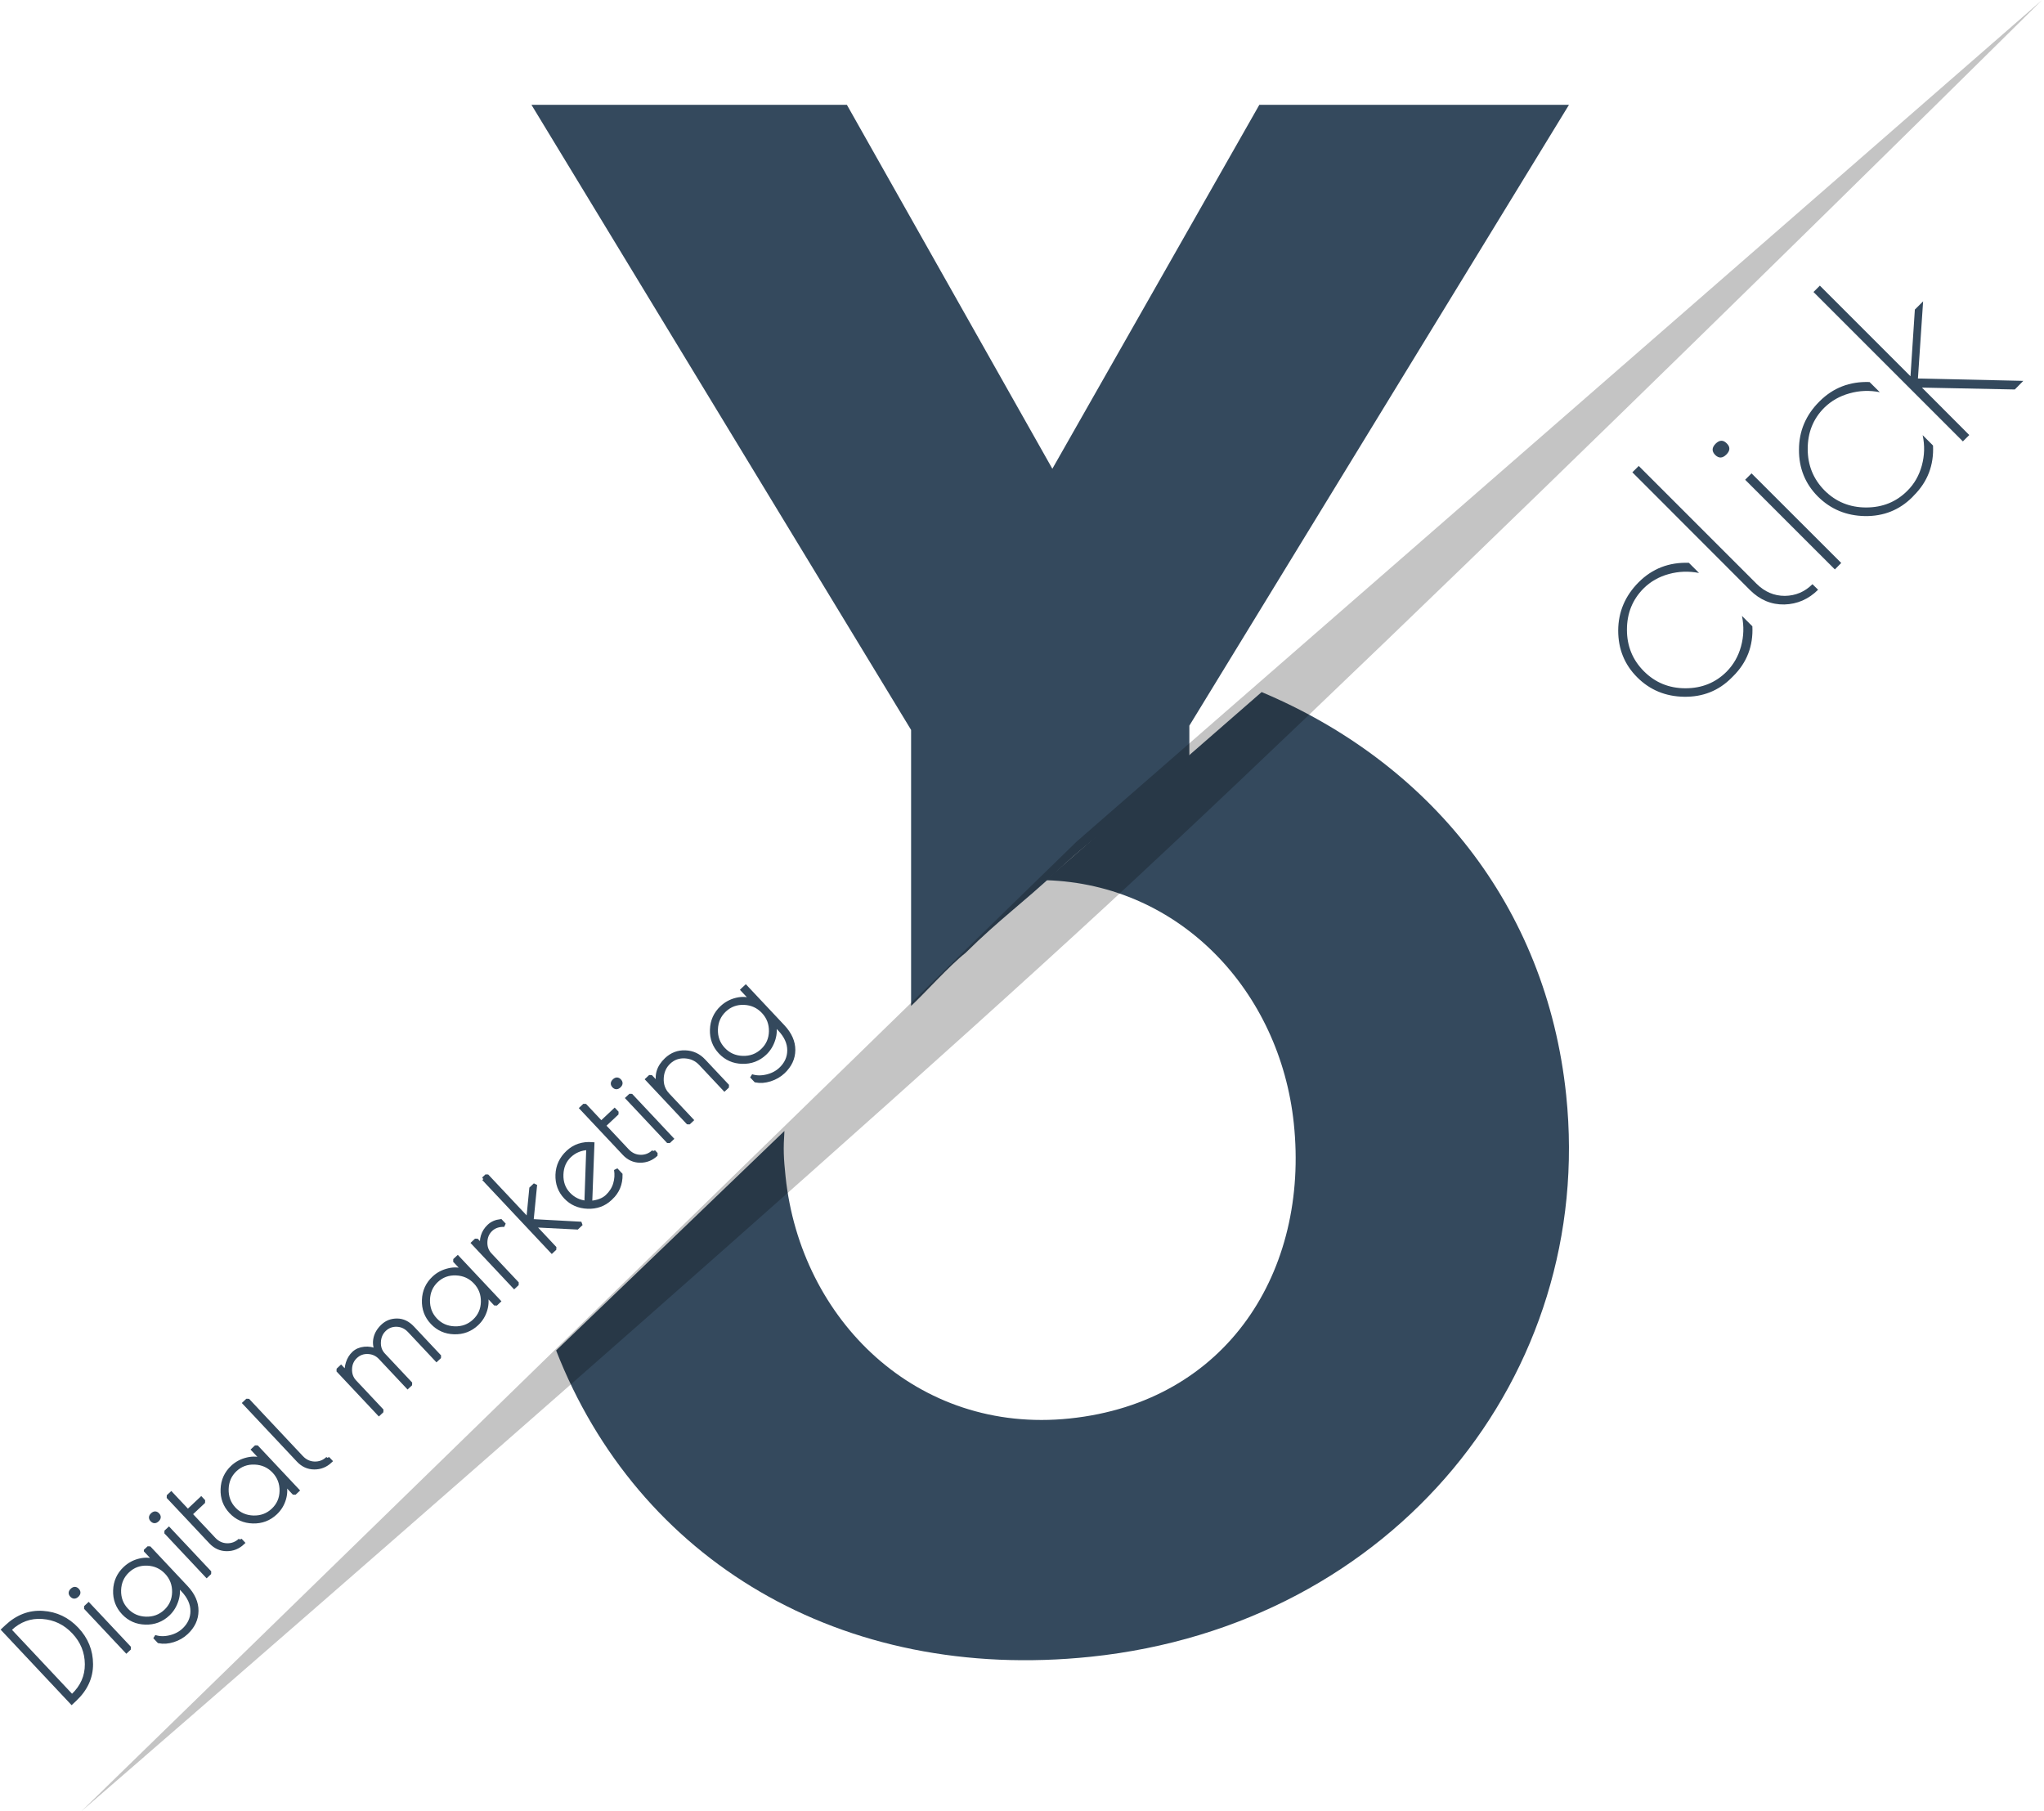 <?xml version="1.0" encoding="UTF-8" standalone="no"?><!DOCTYPE svg PUBLIC "-//W3C//DTD SVG 1.1//EN" "http://www.w3.org/Graphics/SVG/1.1/DTD/svg11.dtd"><svg width="100%" height="100%" viewBox="0 0 158 140" version="1.1" xmlns="http://www.w3.org/2000/svg" xmlns:xlink="http://www.w3.org/1999/xlink" xml:space="preserve" style="fill-rule:evenodd;clip-rule:evenodd;stroke-linecap:square;stroke-miterlimit:1.414;"><g><g><g><g id="__1962736321536"><path d="M97.524,53.496c12.884,5.423 22.001,16.434 23.54,31.148c2.253,21.61 -13.308,40.966 -36.742,43.42c-19.379,2.026 -35.032,-7.534 -41.334,-23.676l17.648,-16.966c-0.093,1.41 -0.065,2.059 0.088,3.526c1.158,11.082 10.171,19.93 21.956,18.699c12.205,-1.268 18.526,-11.439 17.331,-22.804c-1.065,-10.191 -8.763,-18.493 -19.166,-18.805l16.679,-14.542Z" style="fill:#34495d;"/><path d="M70.427,77.758c1.031,-0.958 2.946,-3.102 4.205,-4.096c2.664,-2.636 4.357,-3.786 7.103,-6.358c3.43,-3.22 6.415,-4.985 10.201,-8.296l0,-2.915l29.344,-47.989l-23.935,0l-15.999,28.131l-15.881,-28.131l-24.383,0l29.345,48.318l0,21.336Z" style="fill:#34495d;fill-rule:nonzero;"/><path d="M6.298,140l76.932,-74.953l74.625,-65.047c0,0 -47.674,47.236 -72.317,70c-25.26,23.333 -79.24,70 -79.24,70Z" style="fill-opacity:0.231;fill-rule:nonzero;"/><g><path d="M133.97,52.271l-0.137,0.137c-0.985,0.985 -2.198,1.469 -3.639,1.451c-1.442,-0.019 -2.655,-0.52 -3.64,-1.505c-0.985,-0.986 -1.469,-2.19 -1.469,-3.622c0.01,-1.441 0.539,-2.682 1.588,-3.731c1.049,-1.049 2.344,-1.55 3.876,-1.496l0.785,0.785c-0.794,-0.155 -1.569,-0.128 -2.335,0.082c-0.767,0.21 -1.423,0.584 -1.961,1.122c-0.849,0.857 -1.277,1.916 -1.277,3.184c0,1.258 0.437,2.335 1.313,3.21c0.876,0.876 1.943,1.314 3.211,1.314c1.268,0 2.326,-0.429 3.183,-1.286c0.529,-0.538 0.903,-1.186 1.113,-1.952c0.21,-0.767 0.237,-1.551 0.073,-2.354l0.803,0.803c0.073,1.514 -0.42,2.8 -1.487,3.858Z" style="fill:#34495d;fill-rule:nonzero;"/><path d="M140.1,45.157l0.438,0.428c-0.73,0.73 -1.606,1.113 -2.609,1.14c-1.004,0.019 -1.879,-0.346 -2.645,-1.103l-9.104,-9.113l0.493,-0.492l9.103,9.103c0.63,0.629 1.359,0.94 2.189,0.94c0.83,-0.01 1.542,-0.311 2.135,-0.903Z" style="fill:#34495d;fill-rule:nonzero;"/><path d="M133.45,35.132c-0.301,0.301 -0.584,0.31 -0.866,0.036c-0.274,-0.283 -0.265,-0.565 0.027,-0.866c0.301,-0.301 0.593,-0.31 0.866,-0.028c0.283,0.274 0.265,0.566 -0.027,0.858Zm1.943,1.459l6.933,6.924l-0.493,0.501l-6.933,-6.932l0.493,-0.493Z" style="fill:#34495d;fill-rule:nonzero;"/><path d="M147.944,38.297l-0.136,0.146c-0.995,0.985 -2.208,1.469 -3.649,1.45c-1.441,-0.027 -2.645,-0.529 -3.63,-1.505c-0.986,-0.985 -1.478,-2.198 -1.469,-3.63c0,-1.432 0.529,-2.682 1.587,-3.731c1.049,-1.049 2.335,-1.551 3.868,-1.496l0.793,0.785c-0.793,-0.156 -1.578,-0.128 -2.344,0.091c-0.766,0.21 -1.414,0.584 -1.952,1.113c-0.857,0.857 -1.277,1.915 -1.277,3.183c0,1.268 0.438,2.335 1.304,3.211c0.876,0.876 1.952,1.313 3.211,1.313c1.268,0 2.326,-0.428 3.184,-1.286c0.538,-0.529 0.912,-1.186 1.122,-1.952c0.209,-0.766 0.237,-1.55 0.064,-2.353l0.802,0.803c0.073,1.514 -0.419,2.8 -1.478,3.858Z" style="fill:#34495d;fill-rule:nonzero;"/><path d="M140.182,22.571l0.492,-0.492l7.006,7.005l0.337,-5.154l0.639,-0.638l-0.401,5.965l8.145,0.183l-0.656,0.666l-7.179,-0.146l3.658,3.667l-0.493,0.492l-11.548,-11.548Z" style="fill:#34495d;fill-rule:nonzero;"/></g></g></g></g><g><path d="M0.26,125.974l0.24,-0.226c0.839,-0.789 1.776,-1.149 2.81,-1.08c1.033,0.068 1.913,0.489 2.638,1.261c0.726,0.772 1.091,1.674 1.095,2.705c0.004,1.031 -0.416,1.943 -1.26,2.737l-0.24,0.225l-5.283,-5.622Zm0.511,-0.057l-0.06,0.056l4.853,5.165l0.06,-0.056c0.73,-0.686 1.091,-1.5 1.084,-2.444c-0.007,-0.944 -0.343,-1.77 -1.007,-2.477c-0.664,-0.707 -1.47,-1.096 -2.416,-1.166c-0.946,-0.071 -1.784,0.236 -2.514,0.922Z" style="fill:#34495d;fill-rule:nonzero;stroke:#34495d;stroke-width:0.3px;"/><path d="M6.848,124.032l3.163,3.366l-0.24,0.225l-3.163,-3.366l0.24,-0.225Zm-0.895,-0.712c-0.145,0.136 -0.281,0.137 -0.407,0.002c-0.127,-0.135 -0.118,-0.27 0.027,-0.407c0.145,-0.136 0.281,-0.136 0.407,-0.002c0.127,0.135 0.118,0.271 -0.027,0.407Z" style="fill:#34495d;fill-rule:nonzero;stroke:#34495d;stroke-width:0.3px;"/><path d="M11.271,119.862l0.24,-0.226l2.874,3.059c0.545,0.58 0.815,1.187 0.809,1.823c-0.005,0.635 -0.267,1.197 -0.787,1.685c-0.285,0.268 -0.623,0.463 -1.015,0.587c-0.392,0.124 -0.762,0.151 -1.109,0.082l-0.324,-0.345c0.355,0.118 0.747,0.127 1.174,0.026c0.428,-0.101 0.787,-0.287 1.077,-0.56c0.439,-0.413 0.66,-0.9 0.66,-1.46c0.001,-0.56 -0.241,-1.098 -0.725,-1.613l-0.472,-0.502c0.124,0.402 0.118,0.821 -0.017,1.258c-0.135,0.438 -0.357,0.802 -0.667,1.093c-0.49,0.46 -1.073,0.681 -1.749,0.662c-0.676,-0.018 -1.242,-0.27 -1.698,-0.755c-0.455,-0.484 -0.671,-1.065 -0.648,-1.741c0.024,-0.676 0.28,-1.244 0.77,-1.704c0.325,-0.306 0.705,-0.51 1.14,-0.612c0.435,-0.103 0.854,-0.076 1.256,0.082l-0.789,-0.839Zm-1.489,4.589c0.399,0.425 0.897,0.646 1.493,0.665c0.596,0.019 1.106,-0.171 1.528,-0.567c0.422,-0.397 0.639,-0.89 0.65,-1.479c0.011,-0.589 -0.183,-1.096 -0.582,-1.521c-0.399,-0.425 -0.893,-0.65 -1.482,-0.676c-0.589,-0.025 -1.094,0.16 -1.516,0.557c-0.423,0.397 -0.643,0.893 -0.662,1.489c-0.018,0.597 0.172,1.107 0.571,1.532Z" style="fill:#34495d;fill-rule:nonzero;stroke:#34495d;stroke-width:0.3px;"/><path d="M13.055,118.2l3.163,3.366l-0.24,0.225l-3.163,-3.366l0.24,-0.225Zm-0.895,-0.712c-0.145,0.136 -0.28,0.137 -0.407,0.002c-0.127,-0.135 -0.118,-0.271 0.027,-0.407c0.145,-0.136 0.281,-0.137 0.408,-0.002c0.126,0.135 0.117,0.271 -0.028,0.407Z" style="fill:#34495d;fill-rule:nonzero;stroke:#34495d;stroke-width:0.3px;"/><path d="M18.567,119.048l0.197,0.21c-0.355,0.334 -0.769,0.499 -1.242,0.496c-0.473,-0.002 -0.883,-0.188 -1.23,-0.558l-3.297,-3.509l0.24,-0.225l1.282,1.364l1.034,-0.972l0.198,0.21l-1.035,0.972l1.817,1.934c0.287,0.305 0.625,0.462 1.015,0.472c0.391,0.01 0.731,-0.121 1.021,-0.394Z" style="fill:#34495d;fill-rule:nonzero;stroke:#34495d;stroke-width:0.3px;"/><path d="M19.817,111.832l3.17,3.373l-0.24,0.226l-0.789,-0.84c0.128,0.416 0.129,0.838 0.005,1.266c-0.125,0.428 -0.348,0.792 -0.668,1.093c-0.489,0.46 -1.072,0.681 -1.749,0.662c-0.676,-0.018 -1.242,-0.27 -1.697,-0.755c-0.456,-0.485 -0.672,-1.065 -0.648,-1.741c0.023,-0.676 0.28,-1.244 0.77,-1.704c0.32,-0.301 0.706,-0.504 1.158,-0.608c0.452,-0.105 0.867,-0.072 1.245,0.1l-0.796,-0.847l0.239,-0.225Zm-1.721,4.807c0.394,0.42 0.89,0.639 1.486,0.658c0.596,0.018 1.105,-0.171 1.527,-0.567c0.423,-0.397 0.639,-0.89 0.651,-1.479c0.011,-0.589 -0.182,-1.095 -0.579,-1.517c-0.397,-0.423 -0.892,-0.647 -1.486,-0.673c-0.593,-0.025 -1.1,0.159 -1.52,0.553c-0.419,0.395 -0.636,0.893 -0.65,1.494c-0.014,0.601 0.176,1.112 0.571,1.531Z" style="fill:#34495d;fill-rule:nonzero;stroke:#34495d;stroke-width:0.3px;"/><path d="M25.335,112.731l0.197,0.21c-0.355,0.334 -0.769,0.499 -1.242,0.496c-0.473,-0.002 -0.883,-0.188 -1.23,-0.558l-4.156,-4.423l0.24,-0.226l4.155,4.423c0.287,0.305 0.625,0.462 1.016,0.472c0.39,0.01 0.73,-0.121 1.02,-0.394Z" style="fill:#34495d;fill-rule:nonzero;stroke:#34495d;stroke-width:0.3px;"/><path d="M29.13,104.422c-0.15,-0.31 -0.187,-0.637 -0.111,-0.982c0.076,-0.344 0.267,-0.66 0.571,-0.946c0.305,-0.287 0.676,-0.428 1.112,-0.424c0.437,0.004 0.831,0.193 1.184,0.568l2.099,2.234l-0.24,0.225l-2.099,-2.234c-0.273,-0.289 -0.594,-0.441 -0.965,-0.455c-0.371,-0.014 -0.69,0.104 -0.957,0.356c-0.267,0.251 -0.411,0.574 -0.43,0.969c-0.02,0.394 0.095,0.724 0.343,0.989l2.114,2.249l-0.24,0.225l-2.113,-2.249c-0.254,-0.269 -0.568,-0.414 -0.944,-0.433c-0.375,-0.019 -0.698,0.099 -0.968,0.352c-0.27,0.254 -0.411,0.574 -0.423,0.962c-0.012,0.388 0.107,0.714 0.356,0.979l2.113,2.249l-0.24,0.225l-3.17,-3.373l0.24,-0.225l0.444,0.472c-0.041,-0.244 -0.015,-0.514 0.079,-0.809c0.095,-0.296 0.248,-0.543 0.46,-0.743c0.213,-0.199 0.486,-0.317 0.819,-0.353c0.333,-0.035 0.655,0.022 0.966,0.172Z" style="fill:#34495d;fill-rule:nonzero;stroke:#34495d;stroke-width:0.3px;"/><path d="M35.38,97.209l3.17,3.373l-0.24,0.226l-0.789,-0.84c0.128,0.416 0.129,0.839 0.004,1.266c-0.124,0.428 -0.347,0.793 -0.667,1.093c-0.489,0.46 -1.072,0.681 -1.749,0.662c-0.676,-0.018 -1.242,-0.27 -1.697,-0.755c-0.456,-0.484 -0.672,-1.065 -0.648,-1.741c0.023,-0.676 0.28,-1.244 0.77,-1.704c0.319,-0.301 0.705,-0.504 1.157,-0.608c0.452,-0.105 0.867,-0.072 1.245,0.1l-0.796,-0.847l0.24,-0.225Zm-1.721,4.807c0.394,0.42 0.889,0.639 1.486,0.658c0.596,0.019 1.105,-0.171 1.527,-0.567c0.423,-0.397 0.639,-0.89 0.65,-1.479c0.011,-0.589 -0.181,-1.095 -0.578,-1.517c-0.397,-0.423 -0.892,-0.647 -1.486,-0.672c-0.593,-0.026 -1.1,0.158 -1.52,0.553c-0.419,0.394 -0.636,0.892 -0.65,1.493c-0.014,0.601 0.176,1.112 0.571,1.531Z" style="fill:#34495d;fill-rule:nonzero;stroke:#34495d;stroke-width:0.3px;"/><path d="M38.981,94.687c-0.427,-0.014 -0.772,0.104 -1.037,0.353c-0.265,0.249 -0.405,0.568 -0.419,0.958c-0.015,0.391 0.102,0.718 0.351,0.983l2.113,2.249l-0.24,0.225l-3.169,-3.373l0.24,-0.226l0.472,0.503c-0.07,-0.255 -0.062,-0.526 0.025,-0.815c0.087,-0.288 0.247,-0.543 0.482,-0.763c0.235,-0.221 0.535,-0.352 0.9,-0.394l0.282,0.3Z" style="fill:#34495d;fill-rule:nonzero;stroke:#34495d;stroke-width:0.3px;"/><path d="M37.389,91.115l0.24,-0.226l3.198,3.404l0.236,-2.423l0.307,-0.289l-0.276,2.8l3.836,0.207l-0.323,0.303l-3.378,-0.171l1.669,1.777l-0.24,0.225l-5.269,-5.607Z" style="fill:#34495d;fill-rule:nonzero;stroke:#34495d;stroke-width:0.3px;"/><path d="M47.233,92.593l-0.067,0.063c-0.475,0.446 -1.057,0.656 -1.745,0.63c-0.688,-0.026 -1.255,-0.277 -1.701,-0.751c-0.446,-0.475 -0.657,-1.051 -0.634,-1.727c0.024,-0.676 0.293,-1.256 0.807,-1.739c0.515,-0.484 1.15,-0.695 1.905,-0.632l-0.17,4.535c0.569,-0.045 1.003,-0.209 1.303,-0.49c0.3,-0.282 0.504,-0.603 0.612,-0.964c0.108,-0.36 0.132,-0.728 0.071,-1.104l0.359,0.383c0.012,0.723 -0.235,1.322 -0.74,1.796Zm-3.206,-3.255c-0.397,0.374 -0.605,0.859 -0.624,1.455c-0.018,0.596 0.16,1.094 0.536,1.494c0.375,0.399 0.837,0.625 1.383,0.676l0.146,-4.216c-0.563,0.021 -1.044,0.218 -1.441,0.591Z" style="fill:#34495d;fill-rule:nonzero;stroke:#34495d;stroke-width:0.3px;"/><path d="M50.524,89.02l0.198,0.21c-0.355,0.334 -0.769,0.499 -1.242,0.497c-0.473,-0.003 -0.883,-0.189 -1.231,-0.559l-3.296,-3.508l0.24,-0.226l1.282,1.365l1.034,-0.973l0.198,0.21l-1.035,0.972l1.817,1.935c0.287,0.304 0.625,0.462 1.015,0.471c0.391,0.01 0.731,-0.121 1.02,-0.394Z" style="fill:#34495d;fill-rule:nonzero;stroke:#34495d;stroke-width:0.3px;"/><path d="M48.754,84.657l3.162,3.366l-0.24,0.226l-3.162,-3.366l0.24,-0.226Zm-0.895,-0.712c-0.145,0.136 -0.281,0.137 -0.408,0.002c-0.126,-0.135 -0.117,-0.27 0.028,-0.407c0.145,-0.136 0.28,-0.136 0.407,-0.001c0.127,0.135 0.118,0.27 -0.027,0.406Z" style="fill:#34495d;fill-rule:nonzero;stroke:#34495d;stroke-width:0.3px;"/><path d="M53.453,86.579l-0.24,0.226l-3.169,-3.374l0.239,-0.225l0.641,0.682c-0.224,-0.749 -0.028,-1.413 0.586,-1.99c0.42,-0.395 0.909,-0.581 1.466,-0.559c0.557,0.022 1.031,0.241 1.42,0.656l1.846,1.964l-0.24,0.225l-1.845,-1.964c-0.324,-0.345 -0.727,-0.531 -1.209,-0.558c-0.482,-0.027 -0.896,0.122 -1.24,0.446c-0.345,0.324 -0.529,0.736 -0.552,1.238c-0.023,0.501 0.128,0.924 0.452,1.269l1.845,1.964Z" style="fill:#34495d;fill-rule:nonzero;stroke:#34495d;stroke-width:0.3px;"/><path d="M57.405,76.514l0.24,-0.225l2.874,3.058c0.545,0.58 0.814,1.188 0.809,1.823c-0.005,0.635 -0.268,1.197 -0.787,1.686c-0.285,0.267 -0.624,0.463 -1.016,0.587c-0.392,0.123 -0.761,0.151 -1.108,0.081l-0.324,-0.344c0.355,0.117 0.747,0.126 1.174,0.025c0.428,-0.1 0.787,-0.287 1.076,-0.559c0.44,-0.414 0.66,-0.9 0.661,-1.461c0,-0.56 -0.241,-1.098 -0.725,-1.612l-0.472,-0.503c0.123,0.402 0.118,0.822 -0.017,1.259c-0.135,0.437 -0.358,0.801 -0.667,1.093c-0.49,0.46 -1.073,0.681 -1.749,0.662c-0.677,-0.019 -1.242,-0.27 -1.698,-0.755c-0.455,-0.485 -0.671,-1.065 -0.648,-1.741c0.024,-0.677 0.28,-1.245 0.77,-1.705c0.325,-0.305 0.705,-0.509 1.14,-0.612c0.435,-0.103 0.853,-0.075 1.256,0.083l-0.789,-0.84Zm-1.489,4.589c0.399,0.425 0.897,0.647 1.493,0.665c0.596,0.019 1.105,-0.17 1.528,-0.567c0.422,-0.397 0.639,-0.89 0.65,-1.479c0.011,-0.589 -0.183,-1.096 -0.582,-1.521c-0.4,-0.424 -0.893,-0.65 -1.482,-0.675c-0.589,-0.026 -1.094,0.16 -1.517,0.556c-0.422,0.397 -0.642,0.894 -0.661,1.49c-0.018,0.596 0.172,1.107 0.571,1.531Z" style="fill:#34495d;fill-rule:nonzero;stroke:#34495d;stroke-width:0.3px;"/></g></g></svg>